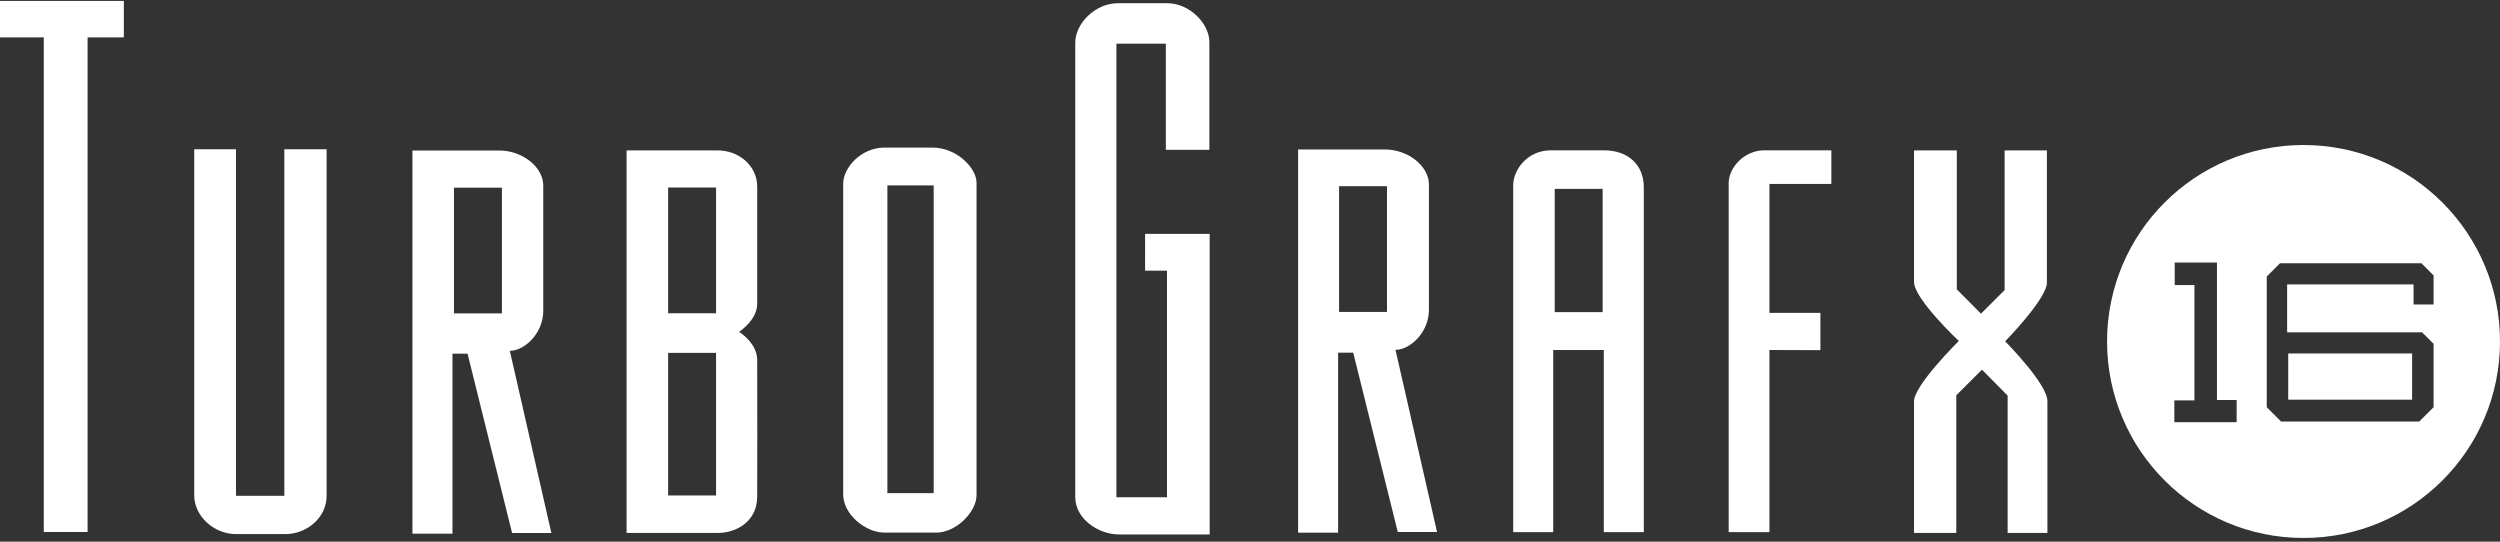 <svg clip-rule="evenodd" fill-rule="evenodd" stroke-linejoin="round" stroke-miterlimit="2" viewBox="0 0 600 130" xmlns="http://www.w3.org/2000/svg"><rect x="0" y="0" width="600" height="130" fill="#333333" stroke="none"/><g fill="#fff"><g fill-rule="nonzero"><path d="m0 .225h29.719v8.746h-8.698v118.705h-10.513v-118.705h-10.508v-8.746z"/><path d="m56.641 118.988h11.601v-83.167h10.146v83.167c0 5.381-4.892 9.194-9.906 9.194h-11.841c-5.299 0-10.027-4.312-10.027-9.303v-83.058h10.027z"/><path d="m274.823 56.134h15.496v72.131h-21.836c-4.669 0-10.42-3.574-10.42-8.996v-109.035c0-4.581 4.799-9.458 10.191-9.458h11.915c5.286 0 10.081 4.833 10.081 9.351v25.831h-10.444v-25.471h-11.867v108.863h12.142v-54.388h-5.258z"/><path d="m424.663 83.997v43.72h-9.783v-83.735c0-3.782 3.759-7.903 8.516-7.903h16.129v8.07h-14.862v30.938h12.235v8.951z"/><path d="m459.366 36.102h10.269v33.35l5.799 5.831 5.676-5.669v-33.512h10.145v31.731c0 3.874-10.023 14.082-10.023 14.082s10.146 10.201 10.146 14.336v31.65h-9.543v-32.95l-6.162-6.231-6.161 6.149v33.033h-10.146v-31.574c0-3.882 10.747-14.493 10.747-14.493s-10.747-10.095-10.747-14.162z"/><path d="m122.361 84.203c3.442 0 8.02-4.115 8.02-9.622v-30.096c0-4.331-4.939-8.363-10.557-8.363h-20.84v91.963h9.606v-43.205h3.624l10.691 43.042h9.423zm-1.901-8.992h-11.508v-30.179h11.508z"/><path d="m334.918 83.963c3.444 0 8.024-4.122 8.024-9.626v-30.095c0-4.33-4.943-8.367-10.557-8.367h-20.839v91.97h9.598v-43.212h3.628l10.693 43.041h9.421zm-2.04-9.095h-11.501v-30.178h11.501z"/><path d="m181.729 86.372c-.044-4.121-4.346-6.729-4.346-6.729s4.346-2.813 4.346-6.724v-28.074c0-5.299-4.665-8.746-9.42-8.746h-21.928v91.803h21.928c4.44 0 9.42-2.773 9.42-8.743 0 0 .049-28.671 0-32.787zm-9.875 32.534h-11.505v-34.217h11.505zm0-43.717h-11.505v-30.177h11.505z"/><path d="m223.724 35.42h-11.416c-5.754 0-9.944 4.919-9.944 8.661v74.556c0 4.82 5.368 9.189 9.899 9.189h12.412c4.848 0 9.695-5.005 9.695-8.996v-75.002c0-3.362-4.577-8.408-10.646-8.408zm.362 82.931h-11.115v-73.849h11.115z"/><path d="m384.908 36.078h-12.678c-5.711 0-9.064 4.706-9.064 8.407v83.232h9.605v-43.72h12.138v43.72h9.605v-82.729c-.001-5.491-3.8-8.91-9.606-8.91zm-.274 38.84h-11.501v-29.591h11.501z"/></g><path d="m549.173 84.832h29.733v11.09h-29.733z"/><path d="m552.844 34.804c-26.043 0-47.15 21.11-47.15 47.152 0 26.043 21.106 47.157 47.15 47.157 26.041 0 47.156-21.113 47.156-47.157-.001-26.041-21.115-47.152-47.156-47.152zm-16.048 66.527h-14.952v-5.237h4.82v-27.672h-4.731v-5.411h10.139v32.994h4.724zm47.265-28.267h-4.805v-4.813h-30.343v11.515h32.403l2.745 2.752v15.213l-3.436 3.436h-33.169l-3.438-3.436v-31.369l3.184-3.18h33.943l2.916 2.919z" fill-rule="nonzero"/></g></svg>